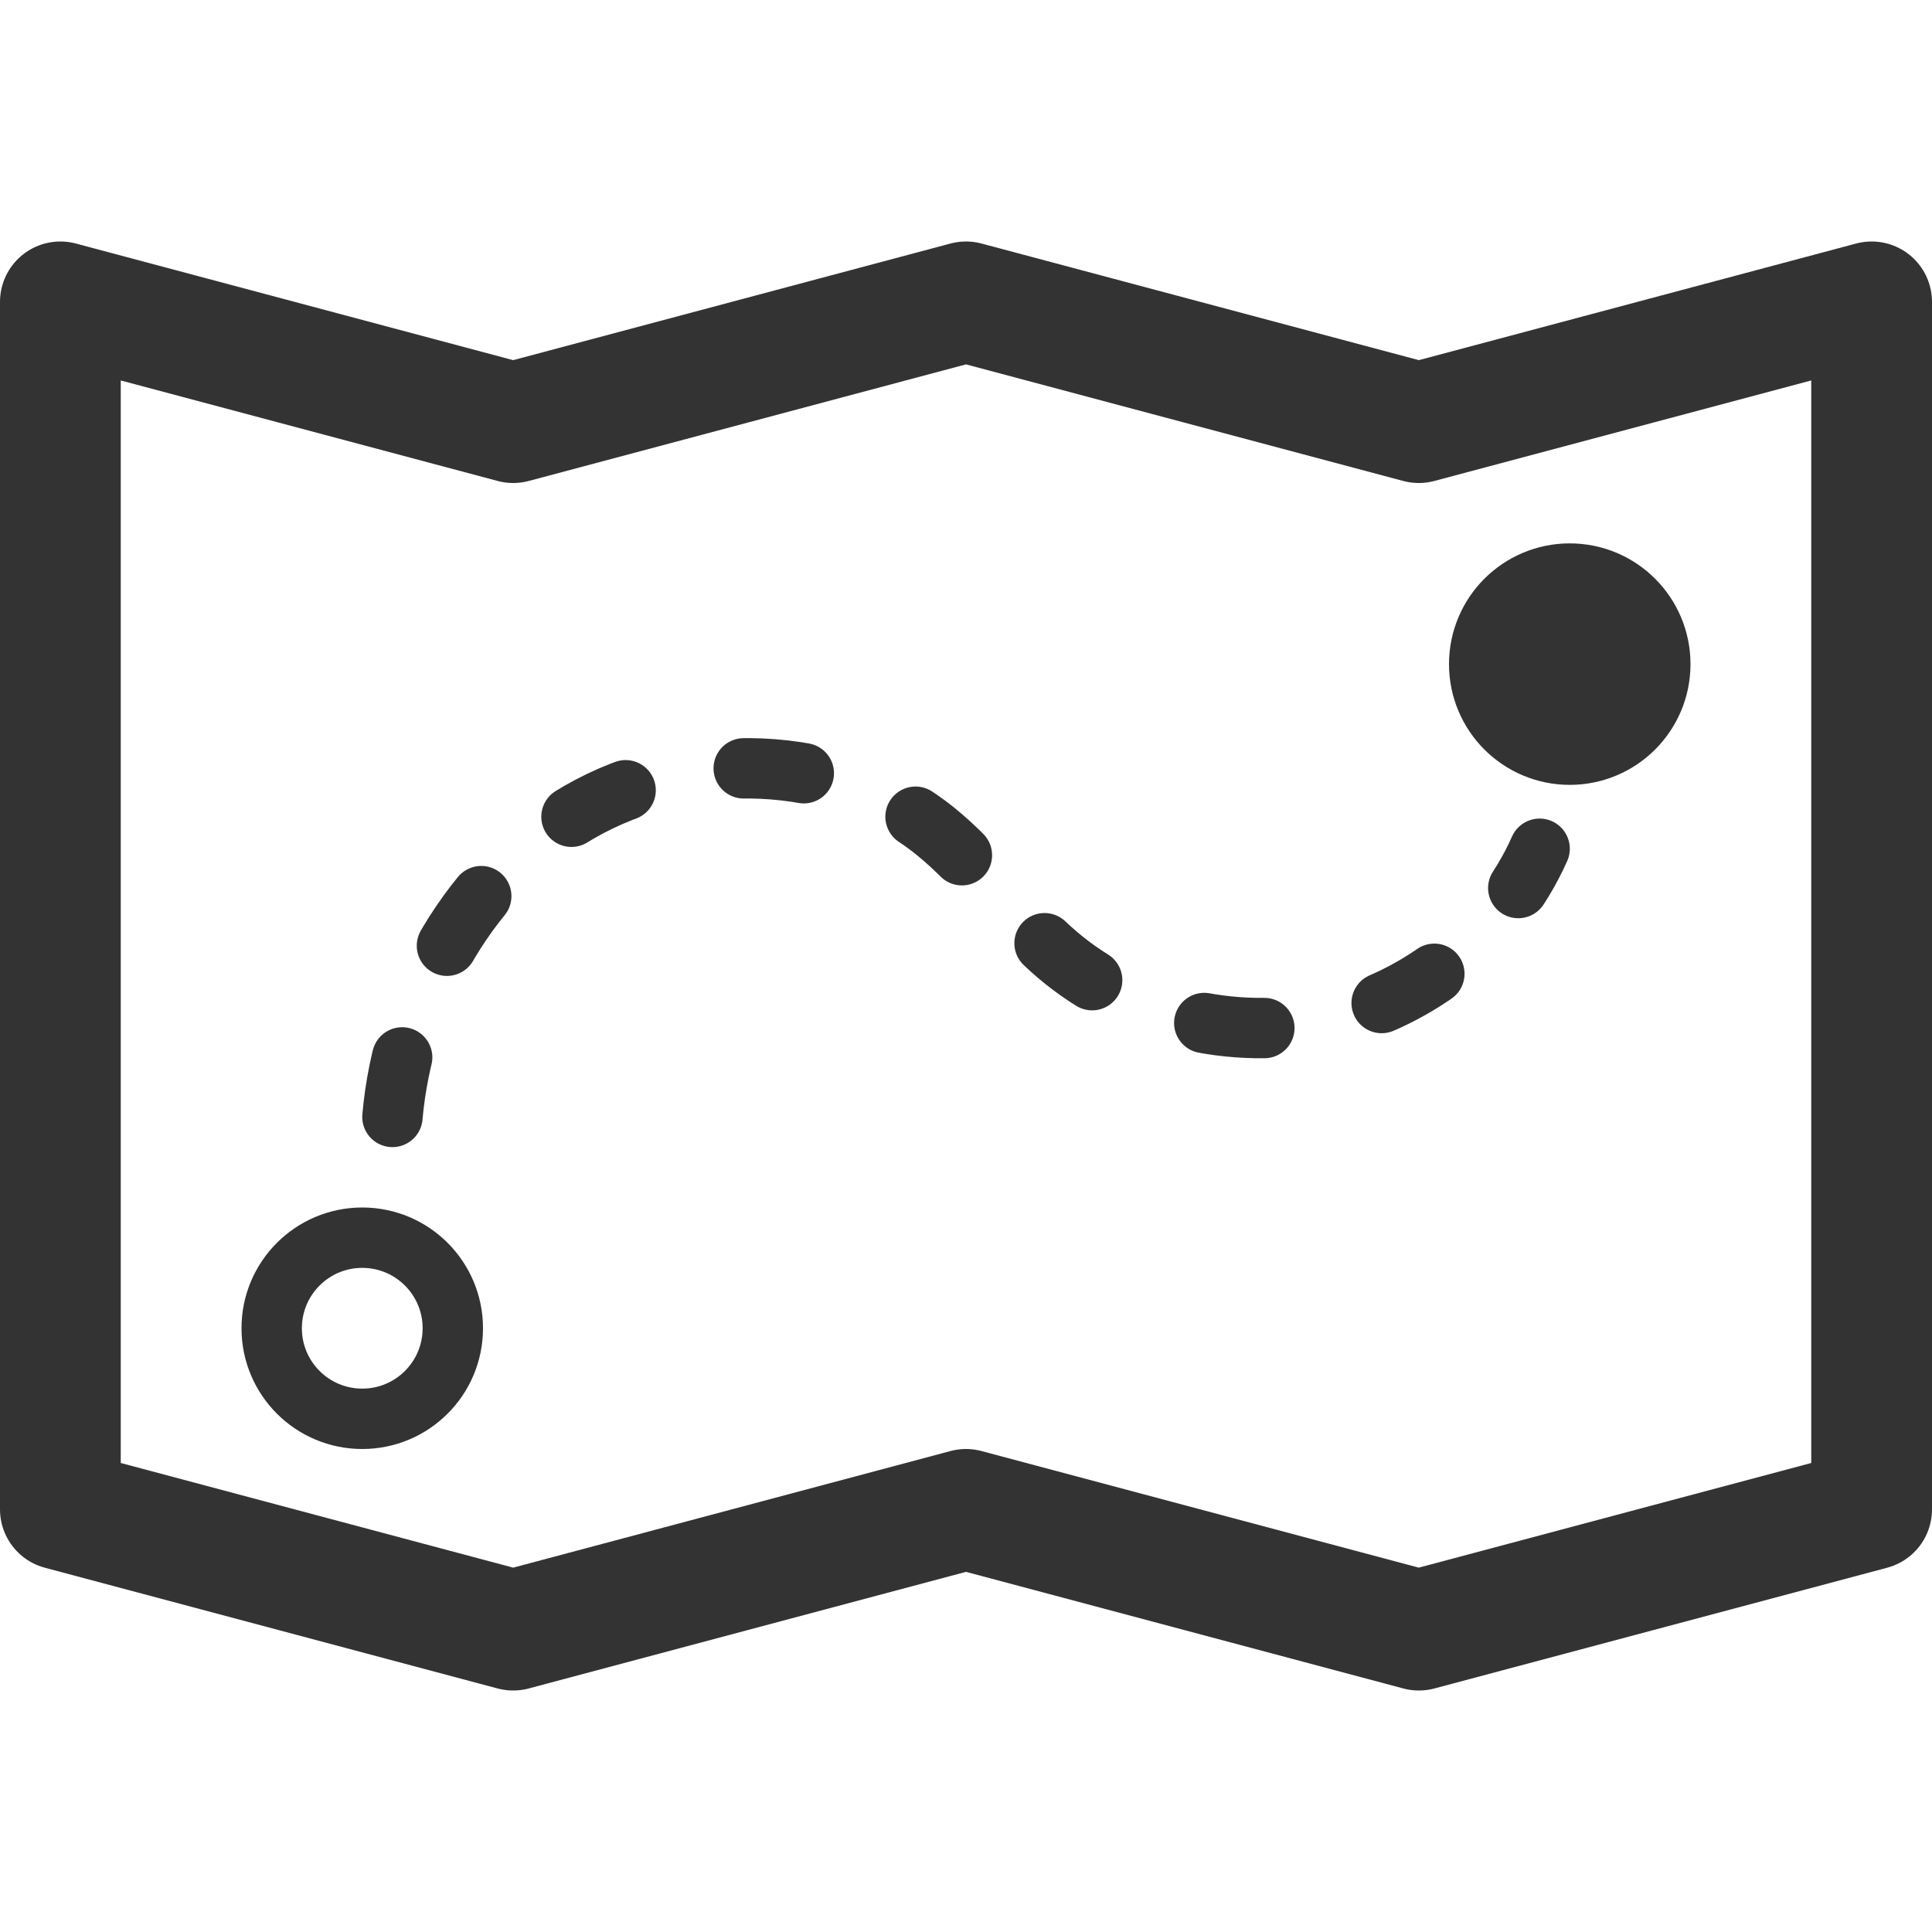 <?xml version="1.0" encoding="utf-8"?>
<!-- Generator: Adobe Illustrator 18.0.0, SVG Export Plug-In . SVG Version: 6.00 Build 0)  -->
<!DOCTYPE svg PUBLIC "-//W3C//DTD SVG 1.1//EN" "http://www.w3.org/Graphics/SVG/1.1/DTD/svg11.dtd">
<svg version="1.1" id="Icons" xmlns="http://www.w3.org/2000/svg" xmlns:xlink="http://www.w3.org/1999/xlink" x="0px" y="0px"
	 viewBox="0 0 32 32" enable-background="new 0 0 32 32" xml:space="preserve">
<g>
	
		<polygon fill="none" stroke="#333333" stroke-width="2" stroke-linecap="round" stroke-linejoin="round" stroke-miterlimit="10" points="
		31,25 23.5,27 16,25 8.5,27 1,25 1,20 1,15 1,10 1,5 8.5,7 16,5 23.5,7 31,5 31,10 31,15 31,20 	"/>
	
		<circle fill="none" stroke="#333333" stroke-linecap="round" stroke-linejoin="round" stroke-miterlimit="10" cx="6" cy="22" r="1.5"/>
	
		<circle fill="none" stroke="#333333" stroke-width="2" stroke-linecap="round" stroke-linejoin="round" stroke-miterlimit="10" cx="26" cy="11" r="1"/>
	
		<path fill="none" stroke="#333333" stroke-linecap="round" stroke-linejoin="round" stroke-miterlimit="10" stroke-dasharray="1,2" d="
		M6.5,18.5c0.177-2.028,1.293-4.012,3.094-5.049c1.801-1.038,4.272-0.986,5.888,0.308c0.756,0.606,1.297,1.432,2.036,2.059
		c1.196,1.016,2.903,1.435,4.452,1.093c1.549-0.341,2.902-1.435,3.531-2.853"/>
</g>
</svg>
